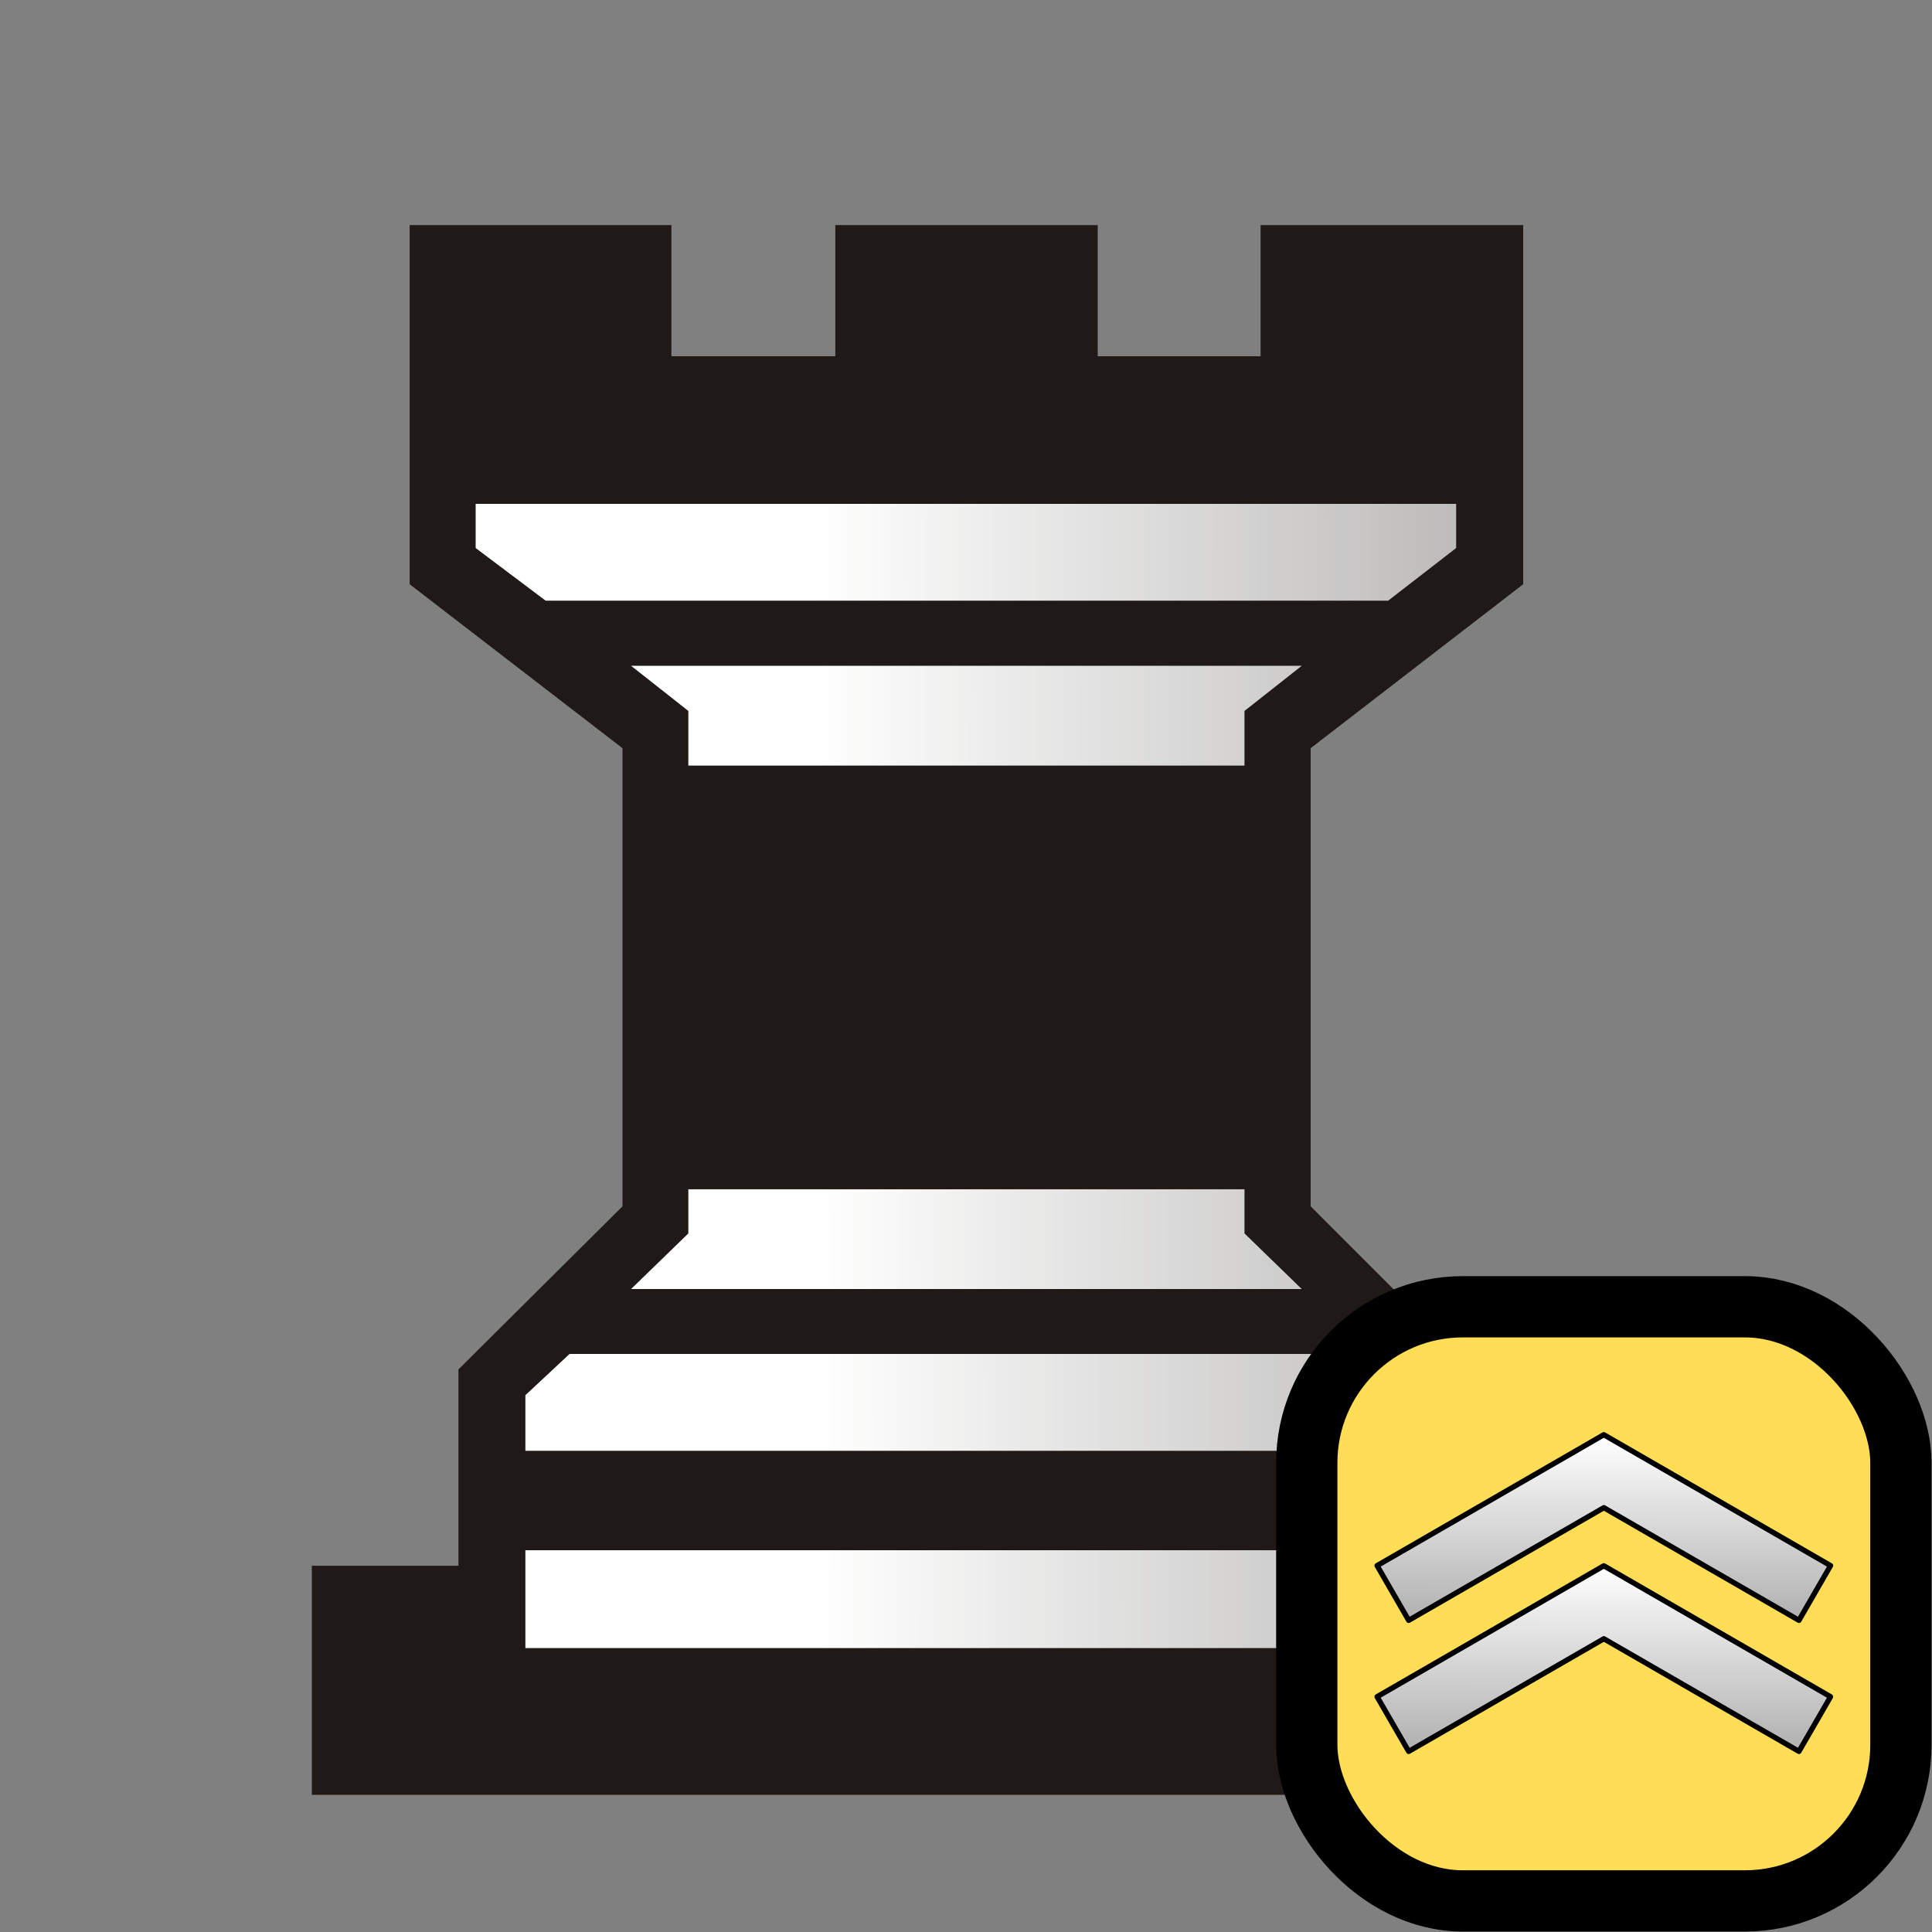 <?xml version="1.0" encoding="UTF-8" standalone="no"?>
<svg
   width="177.17"
   height="177.17"
   shape-rendering="geometricPrecision"
   image-rendering="optimizeQuality"
   fill-rule="evenodd"
   clip-rule="evenodd"
   viewBox="0 0 50 50"
   version="1.1"
   id="svg17017"
   sodipodi:docname="b+R.svg"
   inkscape:version="1.2.2 (732a01da63, 2022-12-09)"
   xmlns:inkscape="http://www.inkscape.org/namespaces/inkscape"
   xmlns:sodipodi="http://sodipodi.sourceforge.net/DTD/sodipodi-0.dtd"
   xmlns:xlink="http://www.w3.org/1999/xlink"
   xmlns="http://www.w3.org/2000/svg"
   xmlns:svg="http://www.w3.org/2000/svg">
  <rect x="0" y="0" width="50" height="50" fill="#808080" stroke="none"/>
  <sodipodi:namedview
     id="namedview17019"
     pagecolor="#ffffff"
     bordercolor="#000000"
     borderopacity="0.25"
     inkscape:showpageshadow="2"
     inkscape:pageopacity="0.0"
     inkscape:pagecheckerboard="0"
     inkscape:deskcolor="#d1d1d1"
     showgrid="false"
     inkscape:zoom="4.6170345"
     inkscape:cx="83.386857"
     inkscape:cy="123.34757"
     inkscape:window-width="1920"
     inkscape:window-height="1001"
     inkscape:window-x="-9"
     inkscape:window-y="-9"
     inkscape:window-maximized="1"
     inkscape:current-layer="svg17017" />
  <defs
     id="defs17011">
    <linearGradient
       id="0"
       x1="21.19"
       y1="37.552"
       x2="77.74"
       y2="37.429"
       gradientUnits="userSpaceOnUse">
      <stop
         stop-color="#fff"
         id="stop17006" />
      <stop
         offset="1"
         stop-color="#fff"
         stop-opacity="0"
         id="stop17008" />
    </linearGradient>
    <linearGradient
       inkscape:collect="always"
       xlink:href="#linearGradient5309"
       id="linearGradient6072"
       gradientUnits="userSpaceOnUse"
       gradientTransform="matrix(-0.875,-0.505,-0.505,0.875,0.13,3.387)"
       x1="-7.35"
       y1="-0.989"
       x2="-9.228"
       y2="2.269" />
    <linearGradient
       inkscape:collect="always"
       id="linearGradient5309">
      <stop
         style="stop-color:#ffffff;stop-opacity:1;"
         offset="0"
         id="stop5305" />
      <stop
         style="stop-color:#b4b4b4;stop-opacity:1;"
         offset="1"
         id="stop5307" />
    </linearGradient>
    <linearGradient
       inkscape:collect="always"
       xlink:href="#linearGradient5309"
       id="linearGradient5311"
       x1="-7.35"
       y1="-0.989"
       x2="-9.228"
       y2="2.269"
       gradientUnits="userSpaceOnUse"
       gradientTransform="matrix(-0.875,-0.505,-0.505,0.875,0.13,0.565)" />
  </defs>
  <path
     fill="#1f1a17"
     d="m28.408 9.22h4.216v-3.395h6.796v9.295l-5.5 4.243v11.857l4.22 4.221v5.08h3.789v5.929h-33.859v-5.929h3.794v-5.08l4.246-4.221v-11.857l-5.508-4.243v-9.295h6.774v3.395h4.242v-3.395h6.79z"
     id="path17013" />
  <path
     fill="url(#0)"
     d="m25.01 35.04h-10.27l-1.143 1.067v1.439h22.826v-1.439l-1.143-1.067h-10.27m-11.413 5.08v2.532h22.826v-2.532h-22.826m11.413-27.08h-12.7v1.143l1.812 1.363h21.802l1.761-1.363v-1.143h-12.675m0 4.191h-8.678l1.482 1.168v1.414h14.393v-1.414l1.482-1.168h-8.678m0 13.547h-7.197v1.143l-1.482 1.439h17.357l-1.482-1.439v-1.143h-7.197"
     id="path17015" />
  <g
     id="g8990"
     transform="matrix(1.202,0,0,1.202,33.026,33.026)">
    <rect
       style="fill:#ffdd55;stroke:#000000;stroke-width:1.319;stroke-linecap:square;stroke-linejoin:round;stroke-dasharray:none;stroke-opacity:1"
       id="rect380"
       width="12.792"
       height="12.792"
       x="0.66"
       y="0.66"
       ry="3.36" />
    <path
       id="rect5280-9-8"
       style="fill:url(#linearGradient6072);fill-opacity:1;stroke:#000000;stroke-width:0.114;stroke-linecap:round;stroke-linejoin:round;stroke-miterlimit:4;stroke-dasharray:none;stroke-dashoffset:0;stroke-opacity:1;paint-order:normal"
       d="M 7.055,6.237 2.174,9.056 2.854,10.233 7.056,7.808 11.257,10.233 11.937,9.056 7.056,6.237 l -5.568e-4,0.002 z" />
    <path
       id="rect5280-9"
       style="fill:url(#linearGradient5311);fill-opacity:1;stroke:#000000;stroke-width:0.114;stroke-linecap:round;stroke-linejoin:round;stroke-miterlimit:4;stroke-dasharray:none;stroke-dashoffset:0;stroke-opacity:1;paint-order:normal"
       d="M 7.055,3.415 2.174,6.233 2.854,7.411 7.056,4.986 11.257,7.411 11.937,6.233 7.056,3.415 l -5.568e-4,0.002 z" />
  </g>
</svg>
